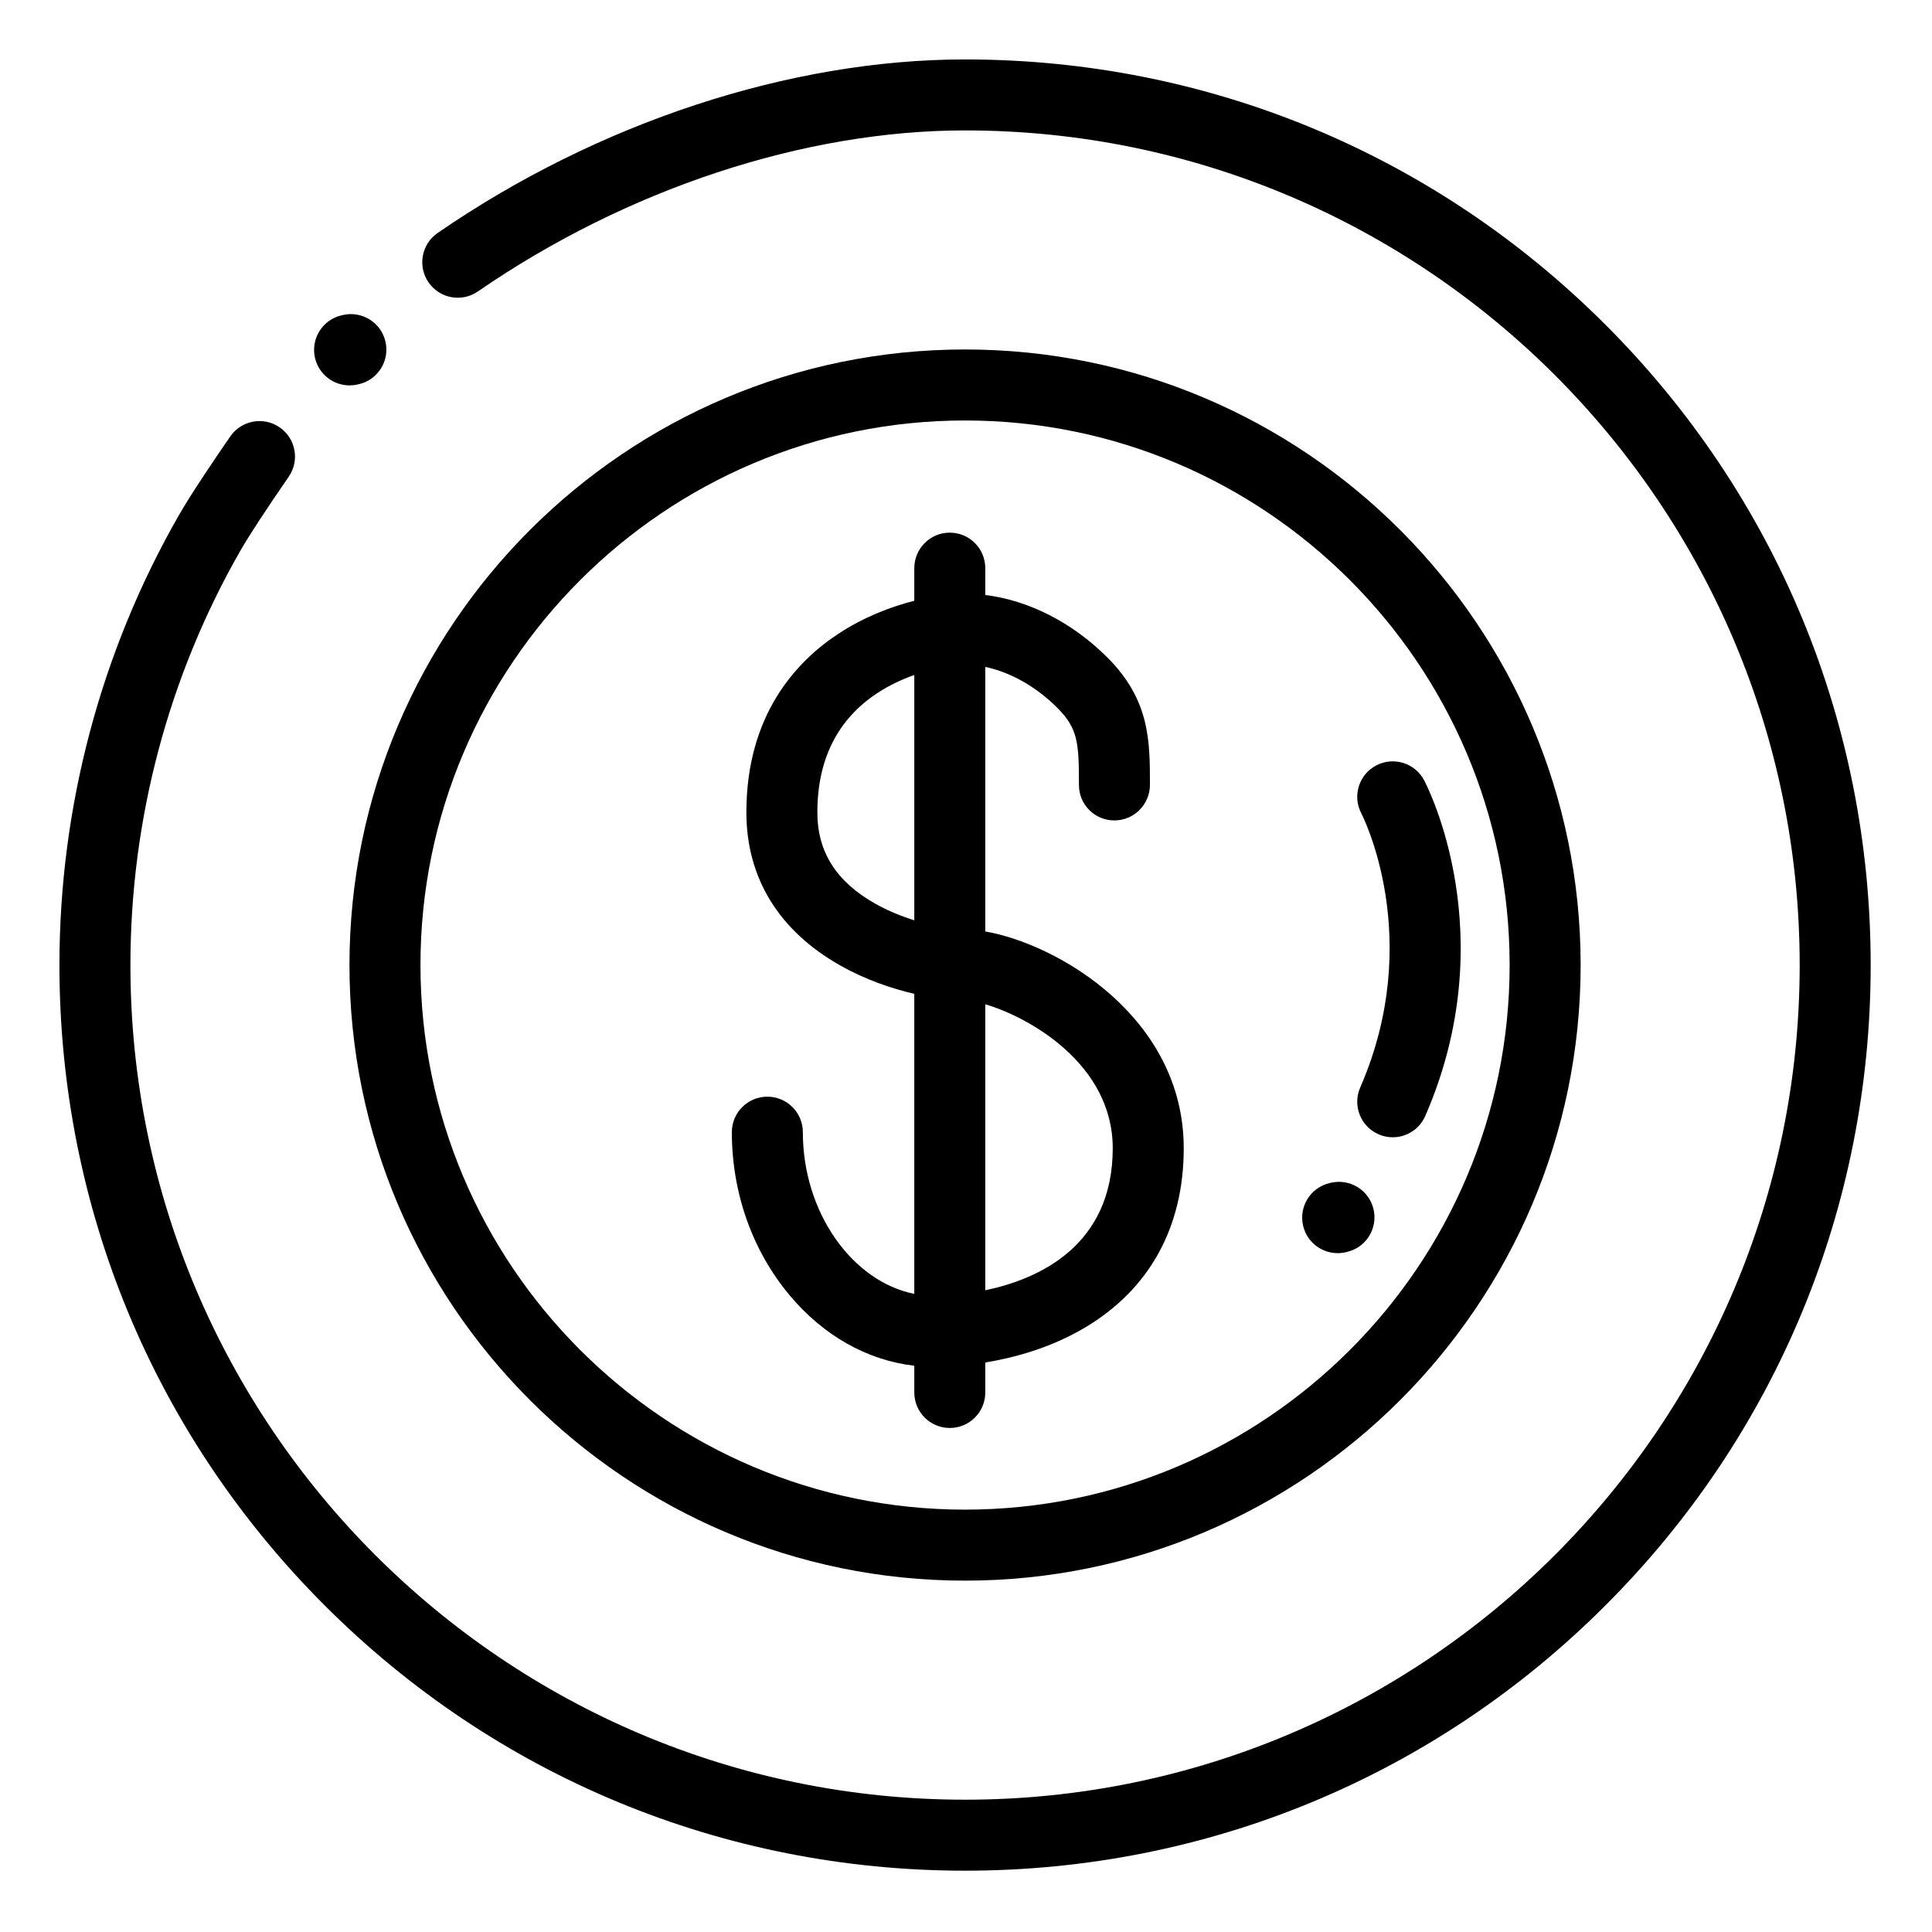 <svg height="682.667pt" viewBox="-21 -21 682.667 682.667" width="682.667pt" xmlns="http://www.w3.org/2000/svg"><path d="m546.273 93.727c-60.438-60.441-140.801-93.727-226.273-93.727-61.871 0-129.801 22.352-186.371 61.332-5.703 3.926-7.141 11.738-3.207 17.441 3.922 5.711 11.734 7.145 17.438 3.215 52.488-36.164 115.23-56.906 172.141-56.906 162.617 0 294.914 132.301 294.914 294.918s-132.297 294.918-294.914 294.918-294.918-132.301-294.918-294.918c0-51.484 13.465-102.152 38.926-146.539 3.02-5.258 9.215-14.734 17-25.996 3.945-5.699 2.516-13.512-3.18-17.449-5.699-3.941-13.512-2.516-17.453 3.184-4.797 6.941-13.535 19.777-18.125 27.777-27.641 48.18-42.25 103.168-42.25 159.023 0 85.473 33.285 165.836 93.727 226.273 60.438 60.441 140.801 93.727 226.273 93.727s165.836-33.285 226.273-93.727c60.441-60.438 93.727-140.801 93.727-226.273s-33.285-165.836-93.727-226.273zm0 0"/><path d="m320 537.516c119.938 0 217.516-97.578 217.516-217.516s-97.578-217.516-217.516-217.516-217.516 97.578-217.516 217.516 97.578 217.516 217.516 217.516zm0-409.941c106.102 0 192.426 86.316 192.426 192.426 0 106.102-86.324 192.426-192.426 192.426-106.109 0-192.43-86.324-192.43-192.426 0-106.109 86.328-192.426 192.43-192.426zm0 0"/><path d="m302.066 461.582v9.449c0 6.93 5.613 12.543 12.539 12.543s12.543-5.613 12.543-12.543v-10.594c10.289-1.691 23.18-5.18 35.219-12.336 22.832-13.57 34.902-35.484 34.902-63.375 0-46.254-44.594-72.184-70.121-76.594v-93.477c8.836 1.852 17.953 6.949 25.434 14.438 7.309 7.309 7.66 12.355 7.66 27.312 0 6.93 5.617 12.492 12.539 12.492 6.93 0 12.547-5.672 12.547-12.594 0-15.402 0-29.941-15.012-44.953-12.406-12.406-27.812-20.223-43.168-22.109v-9.484c0-6.926-5.617-12.547-12.543-12.547s-12.543 5.621-12.543 12.547v11.523c-8.57 2.172-18.094 5.902-26.914 11.719-14.793 9.742-32.418 28.602-32.418 63.059 0 23.121 11.465 41.816 33.148 54.074 8.934 5.047 18.184 8.18 26.184 10.039v106.02c-21.969-4.426-39.375-28.793-39.375-57.145 0-6.922-5.621-12.539-12.547-12.539-6.922 0-12.543 5.617-12.543 12.539 0 21.391 7.215 41.812 20.312 57.512 11.996 14.371 27.465 23.086 44.156 25.023zm70.117-76.855c0 34.578-26.27 46.266-45.035 50.195v-101.059c15.59 4.578 45.035 21.172 45.035 50.863zm-83.961-86.438c-13.734-7.758-20.41-18.297-20.41-32.23 0-18.699 7.113-32.871 21.141-42.117 4.211-2.777 8.746-4.887 13.109-6.441v86.68c-4.555-1.422-9.352-3.352-13.84-5.891zm0 0"/><path d="m102.516 115.18c.941 0 1.902-.105 2.867-.332l.461-.105c6.742-1.578 10.93-8.328 9.352-15.074-1.578-6.742-8.324-10.922-15.074-9.352l-.457.109c-6.742 1.574-10.934 8.324-9.355 15.074 1.355 5.781 6.508 9.68 12.207 9.68zm0 0"/><path d="m451.656 421.801c.957 0 1.93-.113 2.898-.34l.461-.109c6.742-1.594 10.914-8.352 9.316-15.098-1.598-6.738-8.352-10.902-15.094-9.316l-.457.109c-6.746 1.594-10.914 8.352-9.324 15.098 1.367 5.766 6.516 9.656 12.199 9.656zm0 0"/><path d="m466.113 379.805c1.629.711 3.332 1.051 5 1.051 4.84 0 9.449-2.816 11.504-7.539 27.82-63.871.758-116.406-.41-118.613-3.238-6.125-10.824-8.461-16.949-5.227-6.121 3.238-8.465 10.828-5.227 16.949.227.434 22.641 43.945-.414 96.875-2.762 6.348.145 13.738 6.496 16.504zm0 0"/></svg>